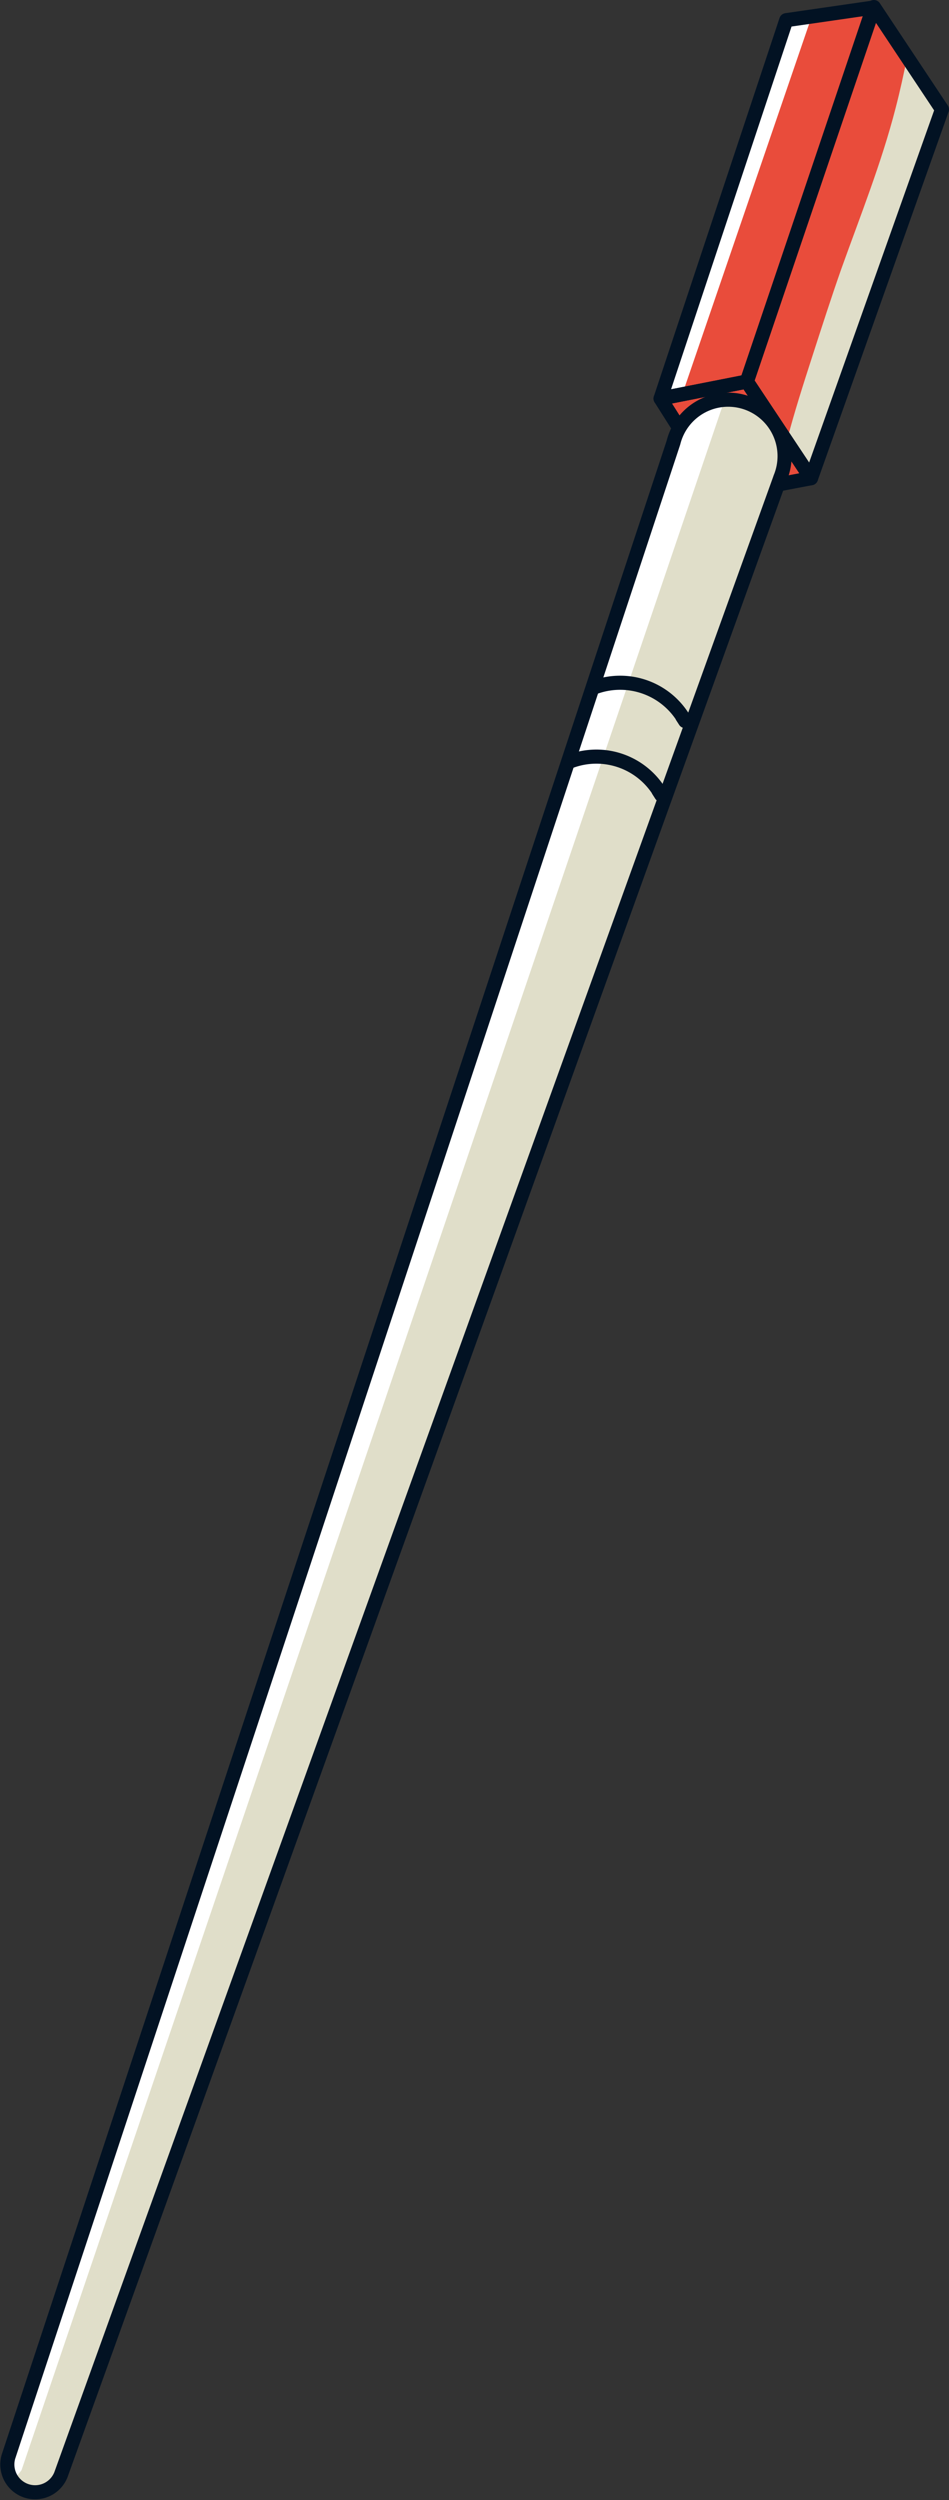 <svg xmlns="http://www.w3.org/2000/svg" viewBox="0 0 134.63 354.37"><rect x="0" y="0" width="134.63" height="354.37" fill="#333333" stroke="none"/><defs><style>.cls-1{isolation:isolate;}.cls-2{fill:#e94c3b;}.cls-3{fill:#fff;}.cls-4{mix-blend-mode:multiply;}.cls-5{fill:#e0dec9;}.cls-6{fill:none;stroke:#021223;stroke-linecap:round;stroke-linejoin:round;stroke-width:2px;}</style></defs><title>left chopstick</title><g class="cls-1"><g id="Layer_2" data-name="Layer 2"><g id="OBJECTS"><polygon class="cls-2" points="105.95 54.08 123.86 1.08 111.54 2.86 93.71 56.49 105.95 54.08"/><polygon class="cls-3" points="111.87 2.86 94.04 56.49 96.77 55.95 115.13 2.39 111.87 2.86"/><polygon class="cls-2" points="105.95 54.08 115.06 67.78 133.63 15.51 123.98 1 105.95 54.08"/><g class="cls-4"><path class="cls-5" d="M127.06,15.3c-2,7.78-5,15.26-7.72,22.85-1.43,4.07-2.75,8.18-4.08,12.29s-2.59,8.05-3.66,12.14l3.46,5.19,18.57-52.26-4.94-7.44C128.21,10.5,127.68,12.91,127.06,15.3Z"/></g><polygon class="cls-2" points="115.06 67.78 102.38 70.19 93.71 56.49 105.95 54.08 115.06 67.78"/><polygon class="cls-6" points="105.95 54.08 123.86 1.08 111.54 2.86 93.71 56.49 105.95 54.08"/><polygon class="cls-6" points="105.95 54.08 115.06 67.78 133.63 15.51 123.98 1 105.95 54.08"/><polygon class="cls-6" points="115.06 67.78 102.38 70.19 93.71 56.49 105.95 54.08 115.06 67.78"/><path class="cls-5" d="M110.62,67.94,8.64,350.77A3.94,3.94,0,0,1,1.2,348.2L95.54,62.73a8,8,0,1,1,15.15,5Z"/><path class="cls-3" d="M95.16,62.73.82,348.2a3.91,3.91,0,0,0,1.4,4.37L102.59,57.26A8,8,0,0,0,95.16,62.73Z"/><g class="cls-4"><path class="cls-5" d="M10.29,335.55A39.31,39.31,0,0,1,1.74,351.7a3.84,3.84,0,0,0,1.87,1.43,3.92,3.92,0,0,0,5-2.36l102-282.83.07-.21a8,8,0,0,0-4-9.65Z"/></g><path class="cls-6" d="M110.62,67.94,8.64,350.77A3.94,3.94,0,0,1,1.2,348.2L95.54,62.73a8,8,0,1,1,15.15,5Z"/><path class="cls-6" d="M81.06,107.86a10.5,10.5,0,0,1,12.74,4.81l-.41-.64"/><path class="cls-6" d="M84.45,97.38a10.53,10.53,0,0,1,12.74,4.82l-.42-.65"/></g></g></g></svg>
